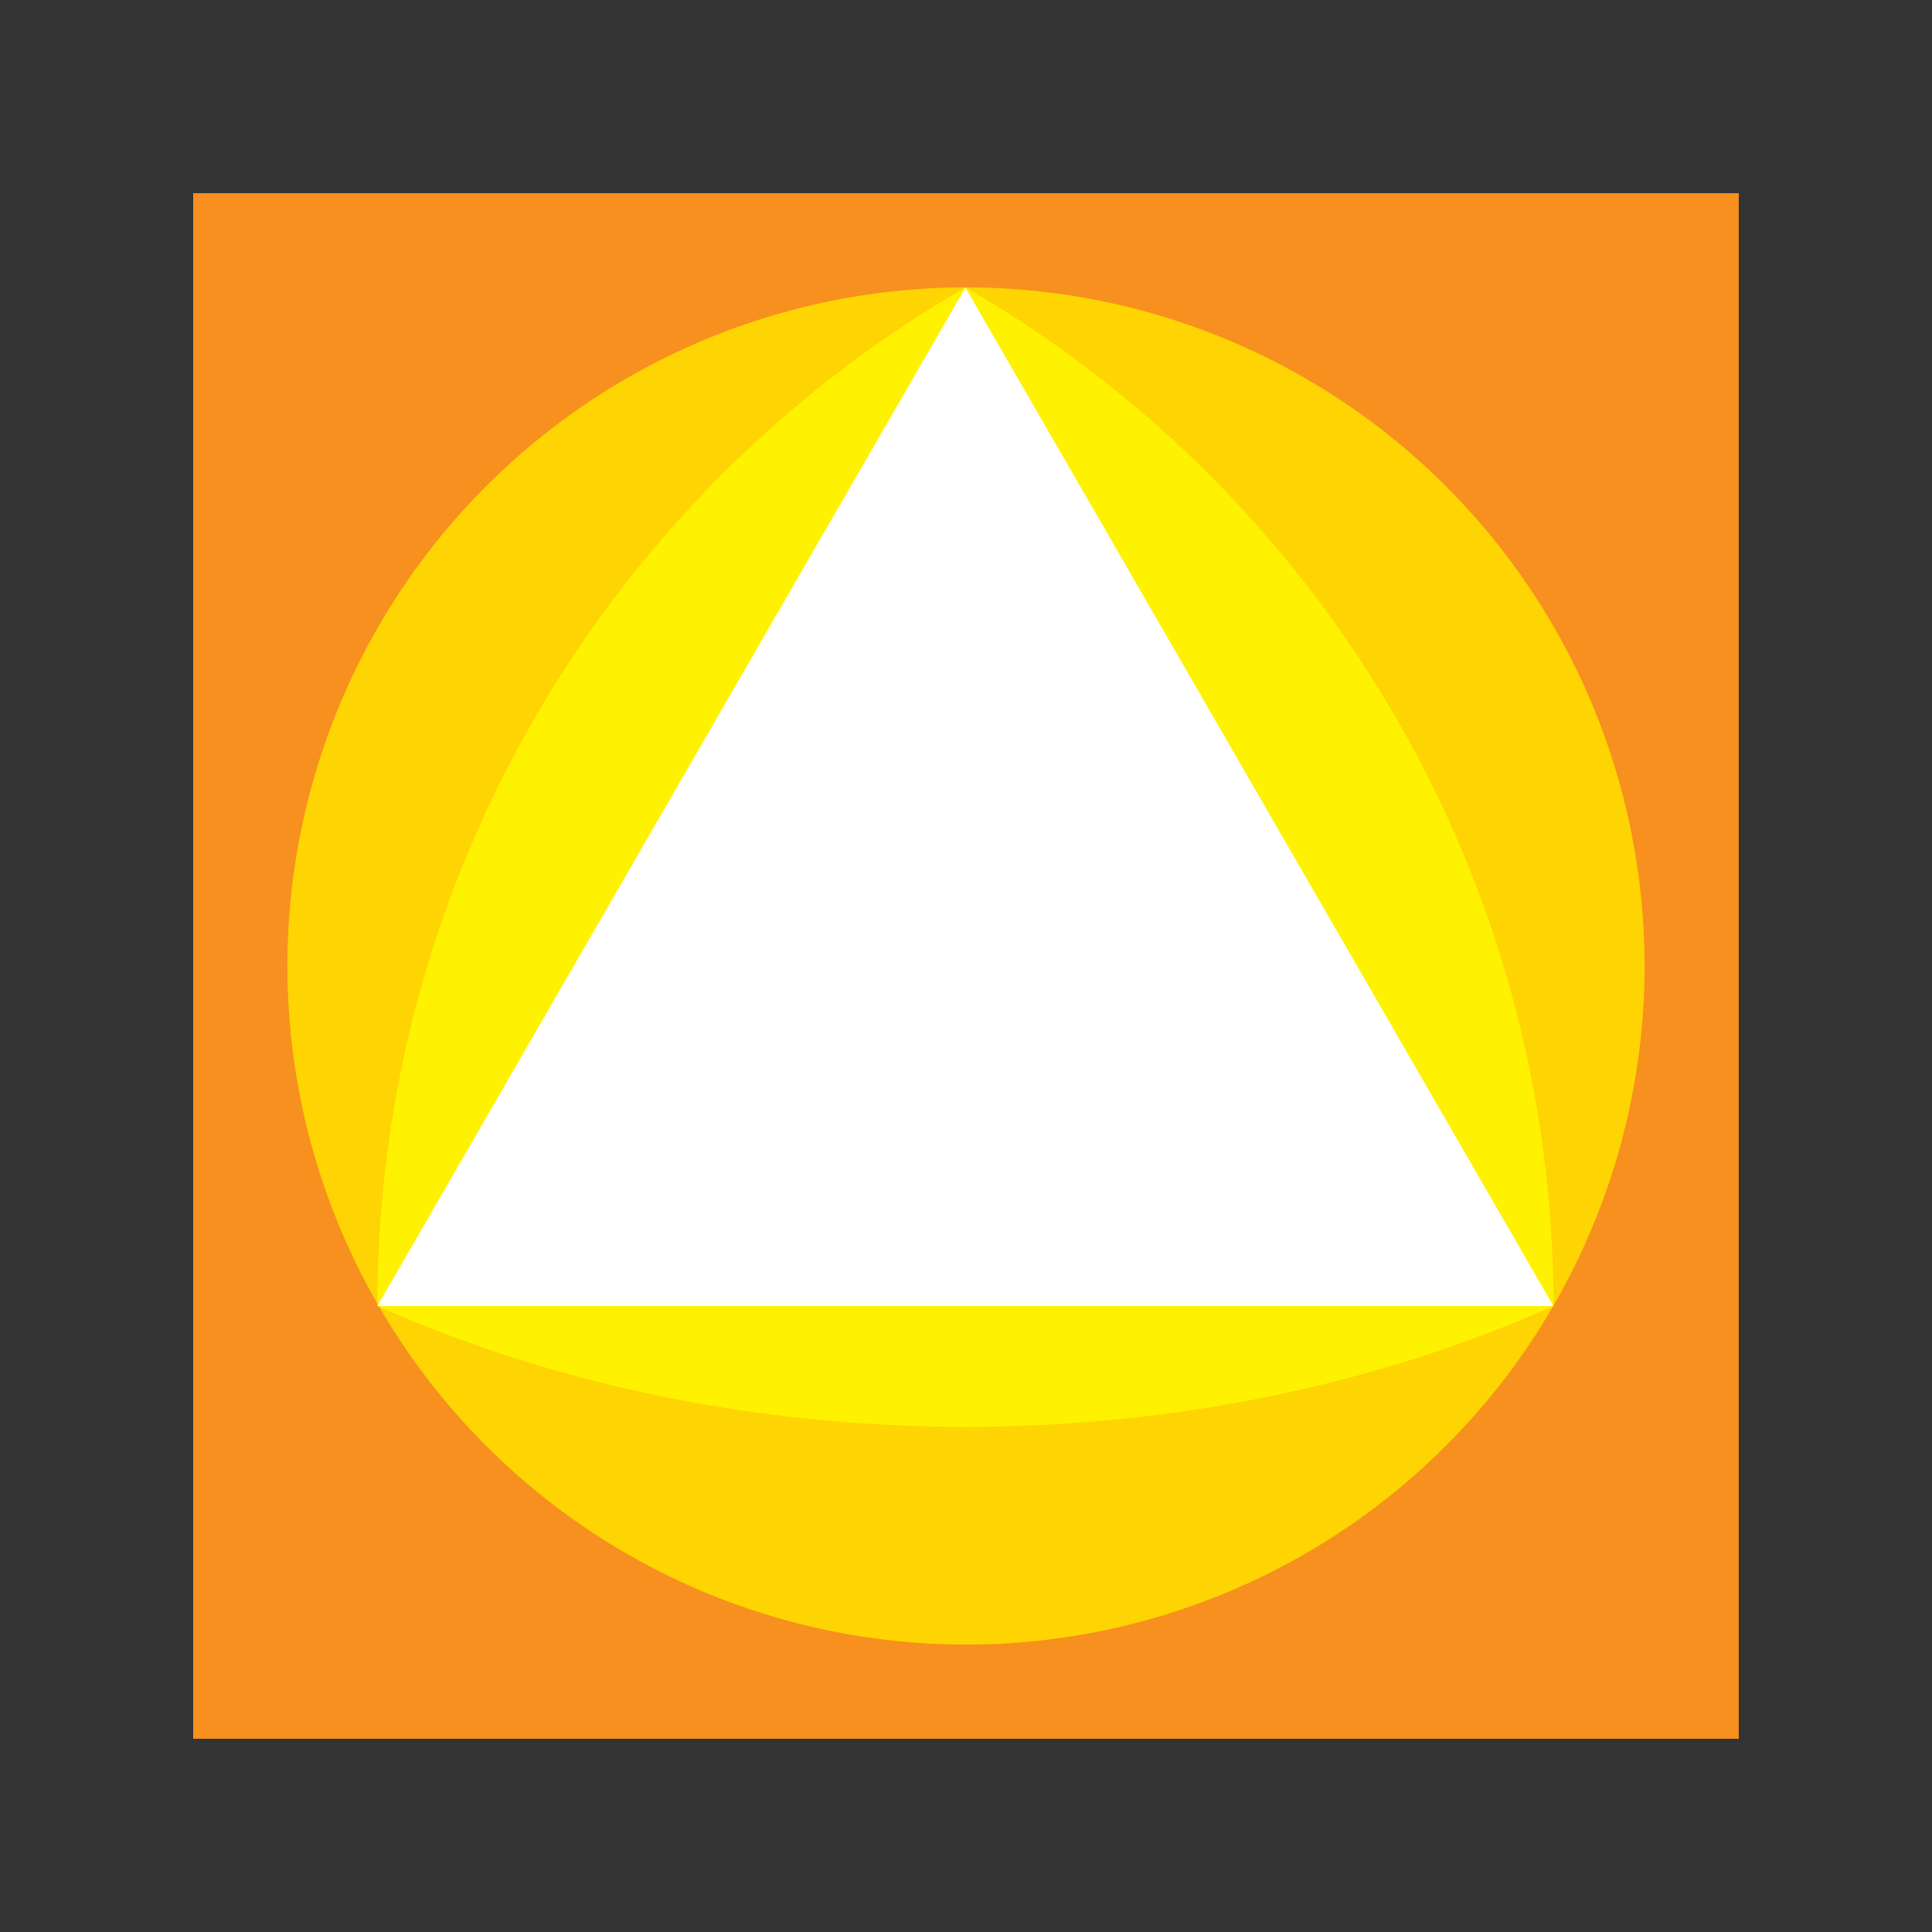 <svg id="ananda" xmlns="http://www.w3.org/2000/svg" viewBox="0 0 566.93 566.93">
  <rect x="0" y="0" width="566.93" height="566.93" fill="#333333" stroke="none"/>
  <defs>
    <style>
      .cls-1 {
        fill: #f7901e;
      }

      .cls-2 {
        fill: #fed402;
      }

      .cls-3 {
        fill: #fff200;
      }

      .cls-4 {
        fill: #fff;
      }
    </style>
  </defs>
  <title>saccidananda</title>
  <rect id="sadvidya" class="cls-1" x="56.69" y="56.69" width="453.54" height="453.54"/>
  <circle id="ishvara" class="cls-2" cx="283.46" cy="283.46" r="199.13" transform="translate(-117.41 283.46) rotate(-45)"/>
  <path id="sadashiva" class="cls-3" d="M283.33,84.33C386.46,144,455.85,255.53,455.85,383.26h0c-50.64,22.52-109.59,35.43-172.5,35.43s-121.94-12.92-172.61-35.47v.05c0-127.73,69.39-239.25,172.53-298.93"/>
  <polygon id="anuttara" class="cls-4" points="110.73 383.26 283.29 84.39 455.84 383.26 110.73 383.26"/>
</svg>
